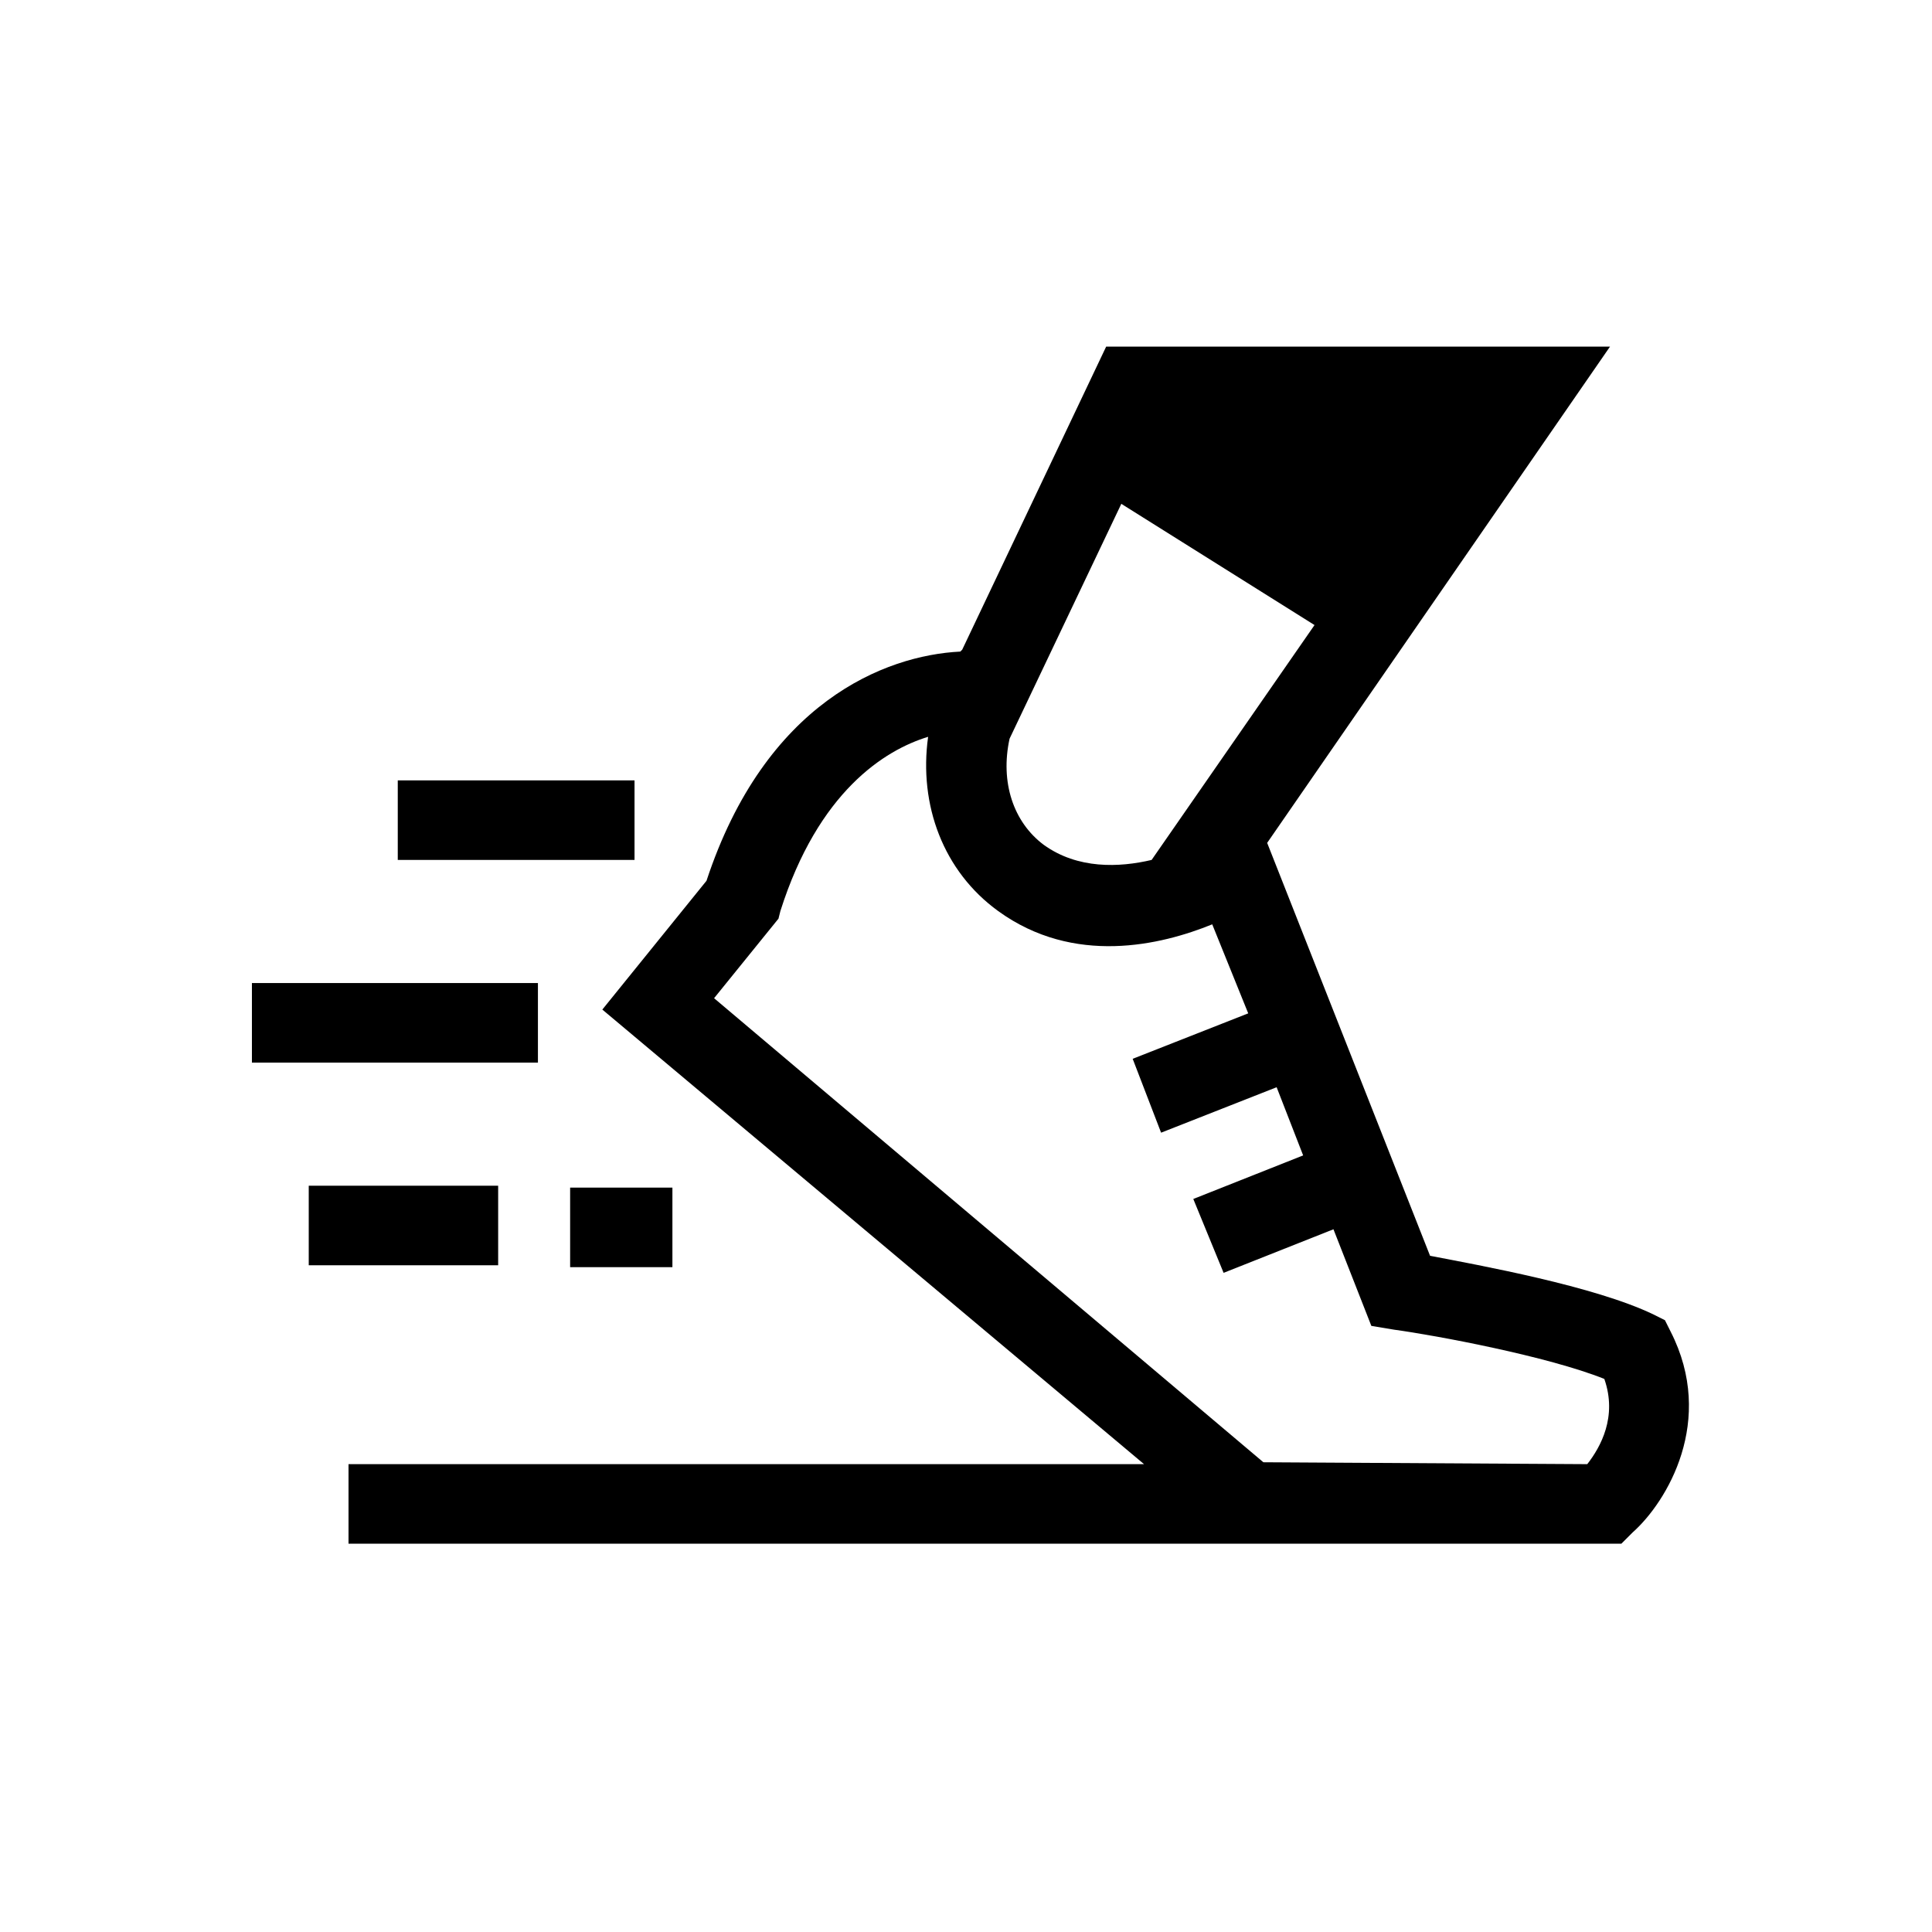 <?xml version="1.0" encoding="utf-8"?>
<!-- Generator: Adobe Illustrator 21.0.2, SVG Export Plug-In . SVG Version: 6.00 Build 0)  -->
<svg version="1.1" xmlns="http://www.w3.org/2000/svg" xmlns:xlink="http://www.w3.org/1999/xlink" x="0px" y="0px"
	 viewBox="0 0 102 102" style="enable-background:new 0 0 102 102;" xml:space="preserve">
<style type="text/css">
	.st0{fill:none;}
</style>
<g id="Icon">
	<g>
		<rect x="21" y="41.2" width="12.5" height="4.2"/>
		<rect x="13.3" y="51.9" width="15.1" height="4.2"/>
		<rect x="30.1" y="62.7" width="5.4" height="4.2"/>
		<rect x="16.3" y="62.6" width="10" height="4.2"/>
		<path d="M88.2,70.3l-0.3-0.6l-0.6-0.3c-3.1-1.5-9.2-2.6-11.8-3.1l-8.6-21.8l18.1-26.2H58.4l-7.6,16c0,0-0.1,0.1-0.1,0.1
			c-4,0.2-10.3,2.7-13.4,12.1l-5.5,6.8l28.6,24H18.4v4.2h66.3l0.9,0l0.6-0.6C88,79.3,90.6,75,88.2,70.3z M53.3,39l5.9-12.4L69.4,33
			l-8.6,12.4c-1.7,0.4-3.9,0.5-5.7-0.8C53.5,43.4,52.8,41.3,53.3,39z M50.9,34.2L50.9,34.2L50.9,34.2L50.9,34.2z M83.8,77.3
			l-17.1-0.1L37.7,52.7l3.4-4.2l0.1-0.4c2-6.3,5.5-8.5,7.8-9.2c-0.5,3.6,0.8,7.1,3.7,9.2c4,2.9,8.6,1.8,11.3,0.7l1.9,4.7l-6.1,2.4
			l1.5,3.9l6.1-2.4l1.4,3.6l-5.8,2.3l1.6,3.9l5.8-2.3l2,5.1l1.2,0.2c2.2,0.3,8.1,1.4,11.1,2.6C85.4,74.8,84.5,76.4,83.8,77.3z"/>
	</g>
</g>
<g id="Slot">
	<rect class="st0" width="102" height="102"/>
</g>
</svg>
